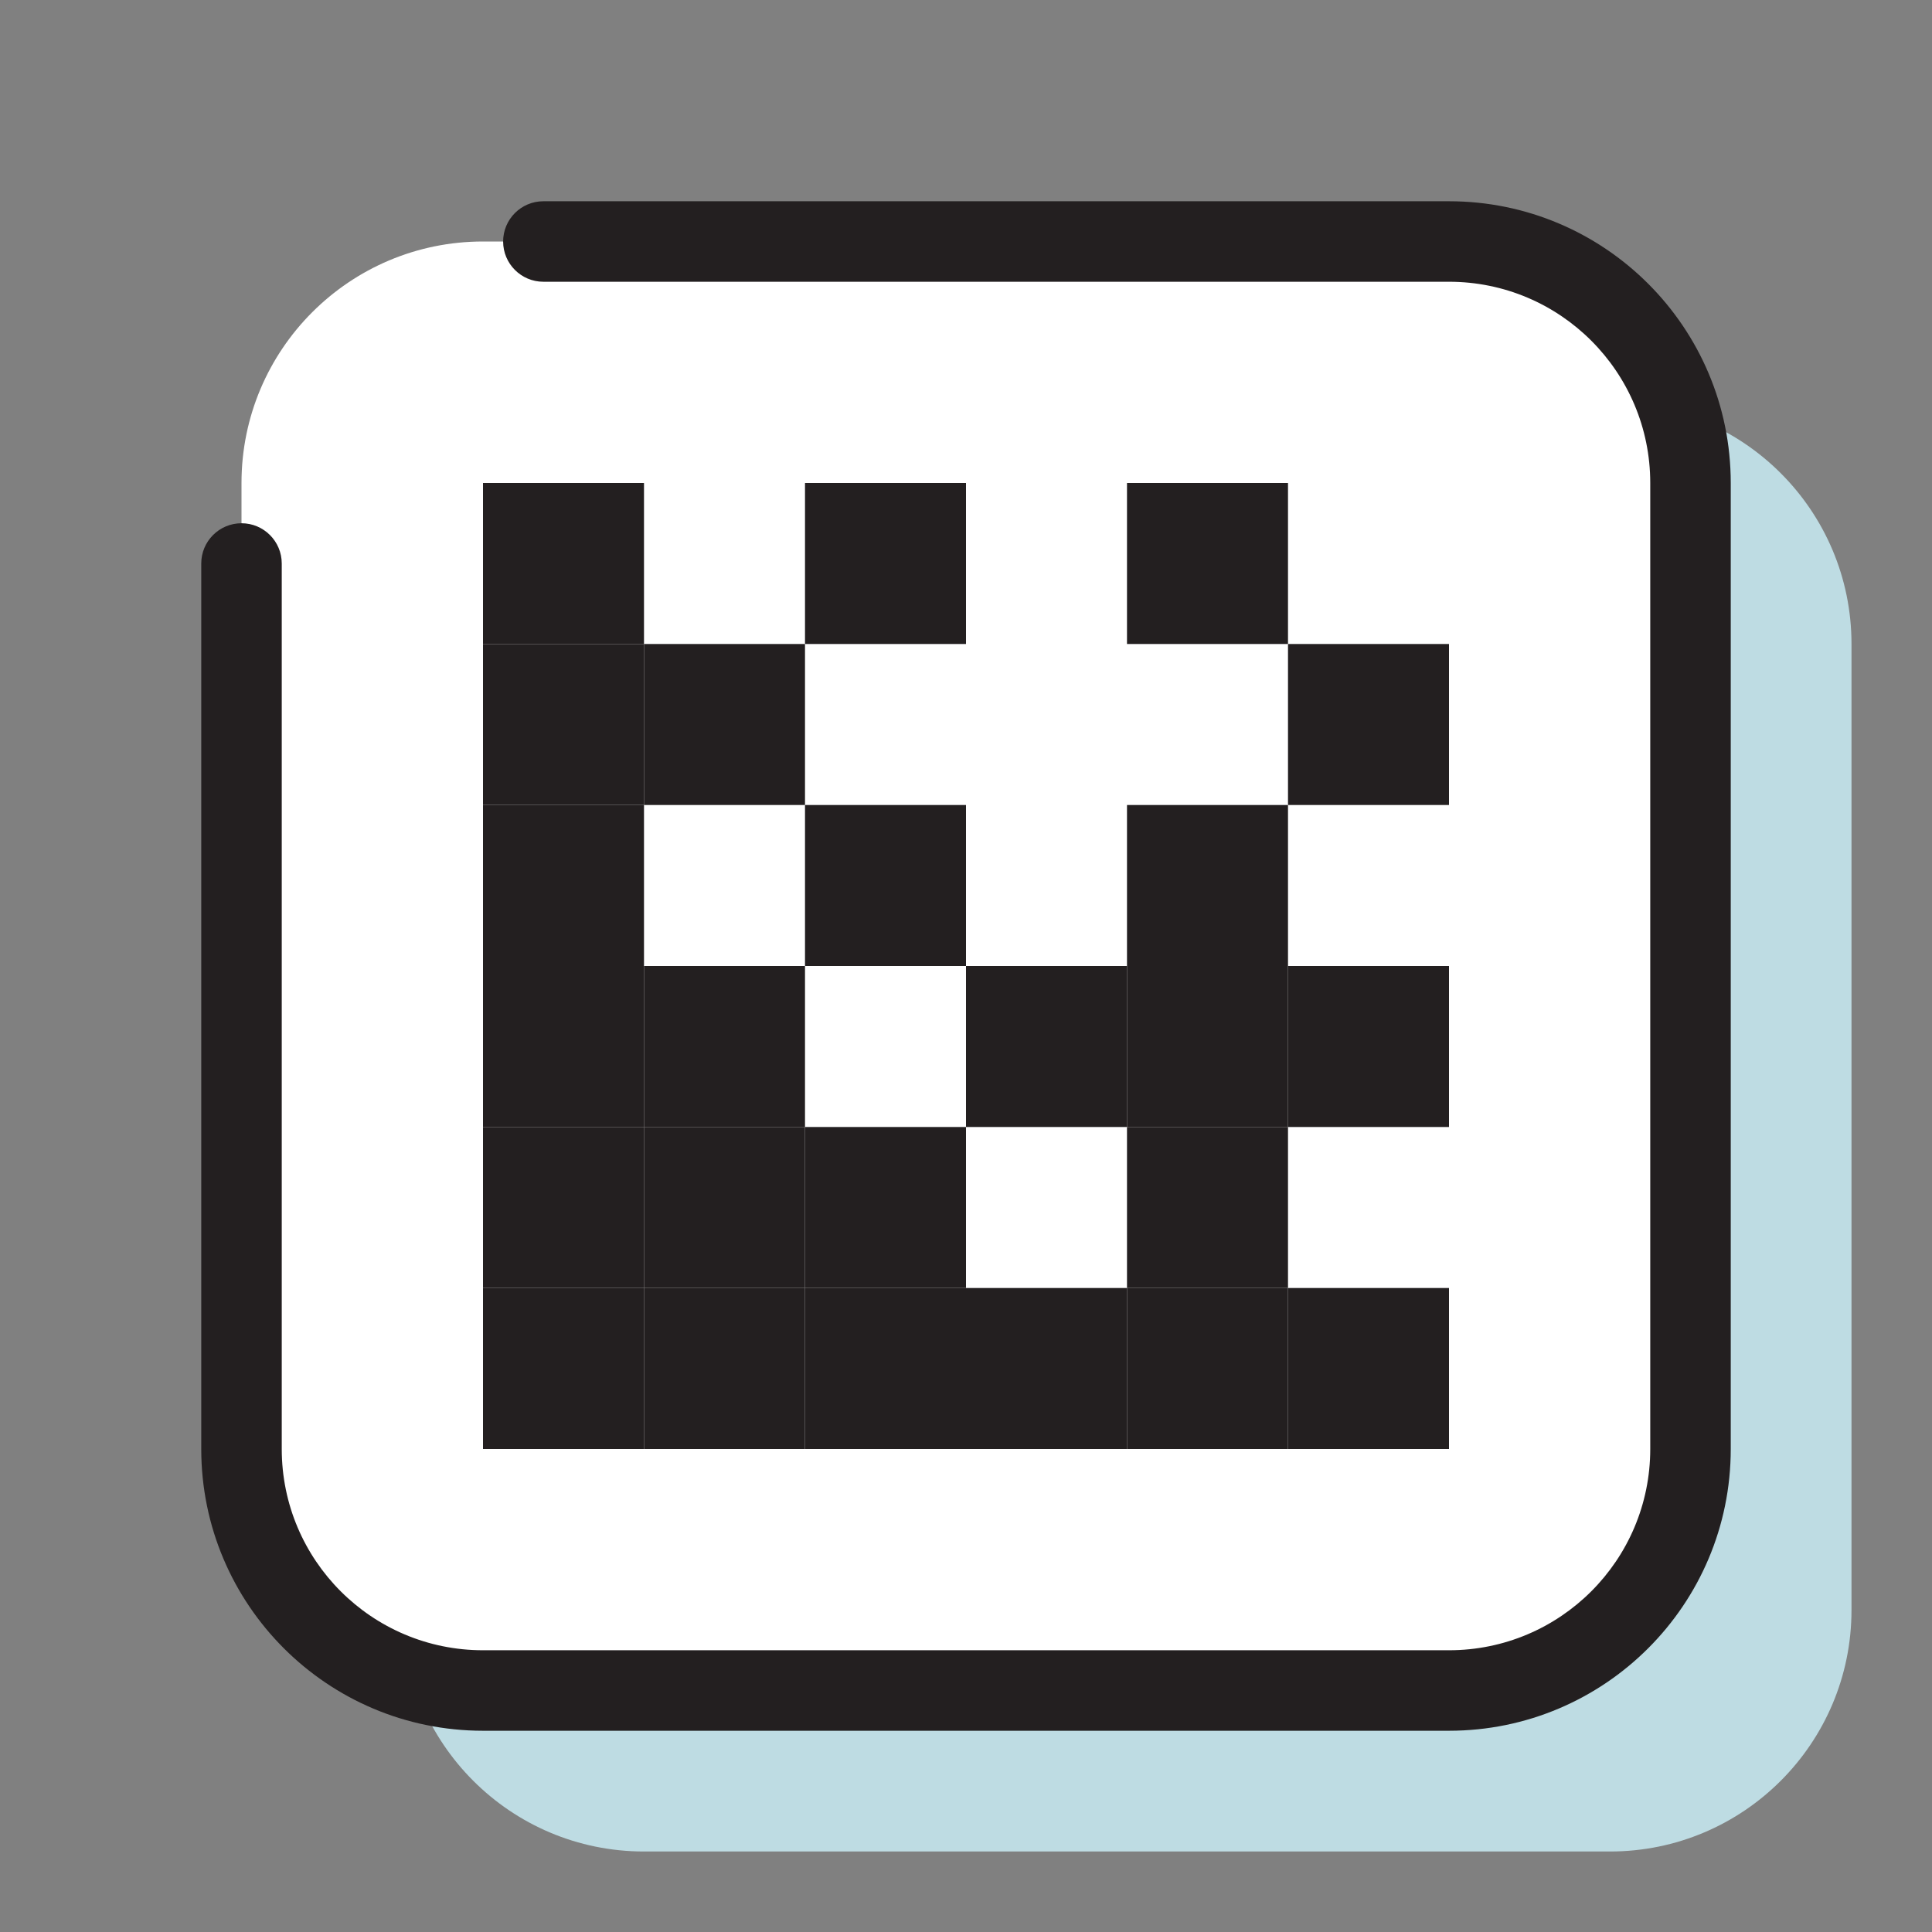 <svg width="48" height="48" viewBox="0 0 48 48" fill="none" xmlns="http://www.w3.org/2000/svg">
<rect x="0" y="0" width="48" height="48" fill="#808080" stroke="none"/>
<path d="M10 16C10 12.686 12.686 10 16 10H40C43.314 10 46 12.686 46 16V40C46 43.314 43.314 46 40 46H16C12.686 46 10 43.314 10 40V16Z" fill="#BEDCE3"/>
<path d="M6 12C6 8.686 8.686 6 12 6H36C39.314 6 42 8.686 42 12V36C42 39.314 39.314 42 36 42H12C8.686 42 6 39.314 6 36V12Z" fill="white"/>
<path fill-rule="evenodd" clip-rule="evenodd" d="M12.5 6C12.5 5.448 12.948 5 13.5 5H36C39.866 5 43 8.134 43 12V36C43 39.866 39.866 43 36 43H12C8.134 43 5 39.866 5 36V14C5 13.448 5.448 13 6 13C6.552 13 7 13.448 7 14V36C7 38.761 9.239 41 12 41H36C38.761 41 41 38.761 41 36V12C41 9.239 38.761 7 36 7H13.5C12.948 7 12.5 6.552 12.5 6Z" fill="#231F20"/>
<rect x="12" y="12" width="4" height="4" fill="#231F20"/>
<rect x="12" y="16" width="4" height="4" fill="#231F20"/>
<rect x="12" y="20" width="4" height="4" fill="#231F20"/>
<rect x="12" y="24" width="4" height="4" fill="#231F20"/>
<rect x="12" y="28" width="4" height="4" fill="#231F20"/>
<rect x="12" y="32" width="4" height="4" fill="#231F20"/>
<rect x="16" y="32" width="4" height="4" fill="#231F20"/>
<rect x="20" y="32" width="4" height="4" fill="#231F20"/>
<rect x="24" y="32" width="4" height="4" fill="#231F20"/>
<rect x="28" y="32" width="4" height="4" fill="#231F20"/>
<rect x="32" y="32" width="4" height="4" fill="#231F20"/>
<rect x="32" y="24" width="4" height="4" fill="#231F20"/>
<rect x="32" y="16" width="4" height="4" fill="#231F20"/>
<rect x="28" y="12" width="4" height="4" fill="#231F20"/>
<rect x="20" y="12" width="4" height="4" fill="#231F20"/>
<rect x="20" y="20" width="4" height="4" fill="#231F20"/>
<rect x="16" y="28" width="4" height="4" fill="#231F20"/>
<rect x="28" y="20" width="4" height="4" fill="#231F20"/>
<rect x="16" y="24" width="4" height="4" fill="#231F20"/>
<rect x="20" y="28" width="4" height="4" fill="#231F20"/>
<rect x="24" y="24" width="4" height="4" fill="#231F20"/>
<rect x="28" y="24" width="4" height="4" fill="#231F20"/>
<rect x="28" y="28" width="4" height="4" fill="#231F20"/>
<rect x="16" y="16" width="4" height="4" fill="#231F20"/>
</svg>
